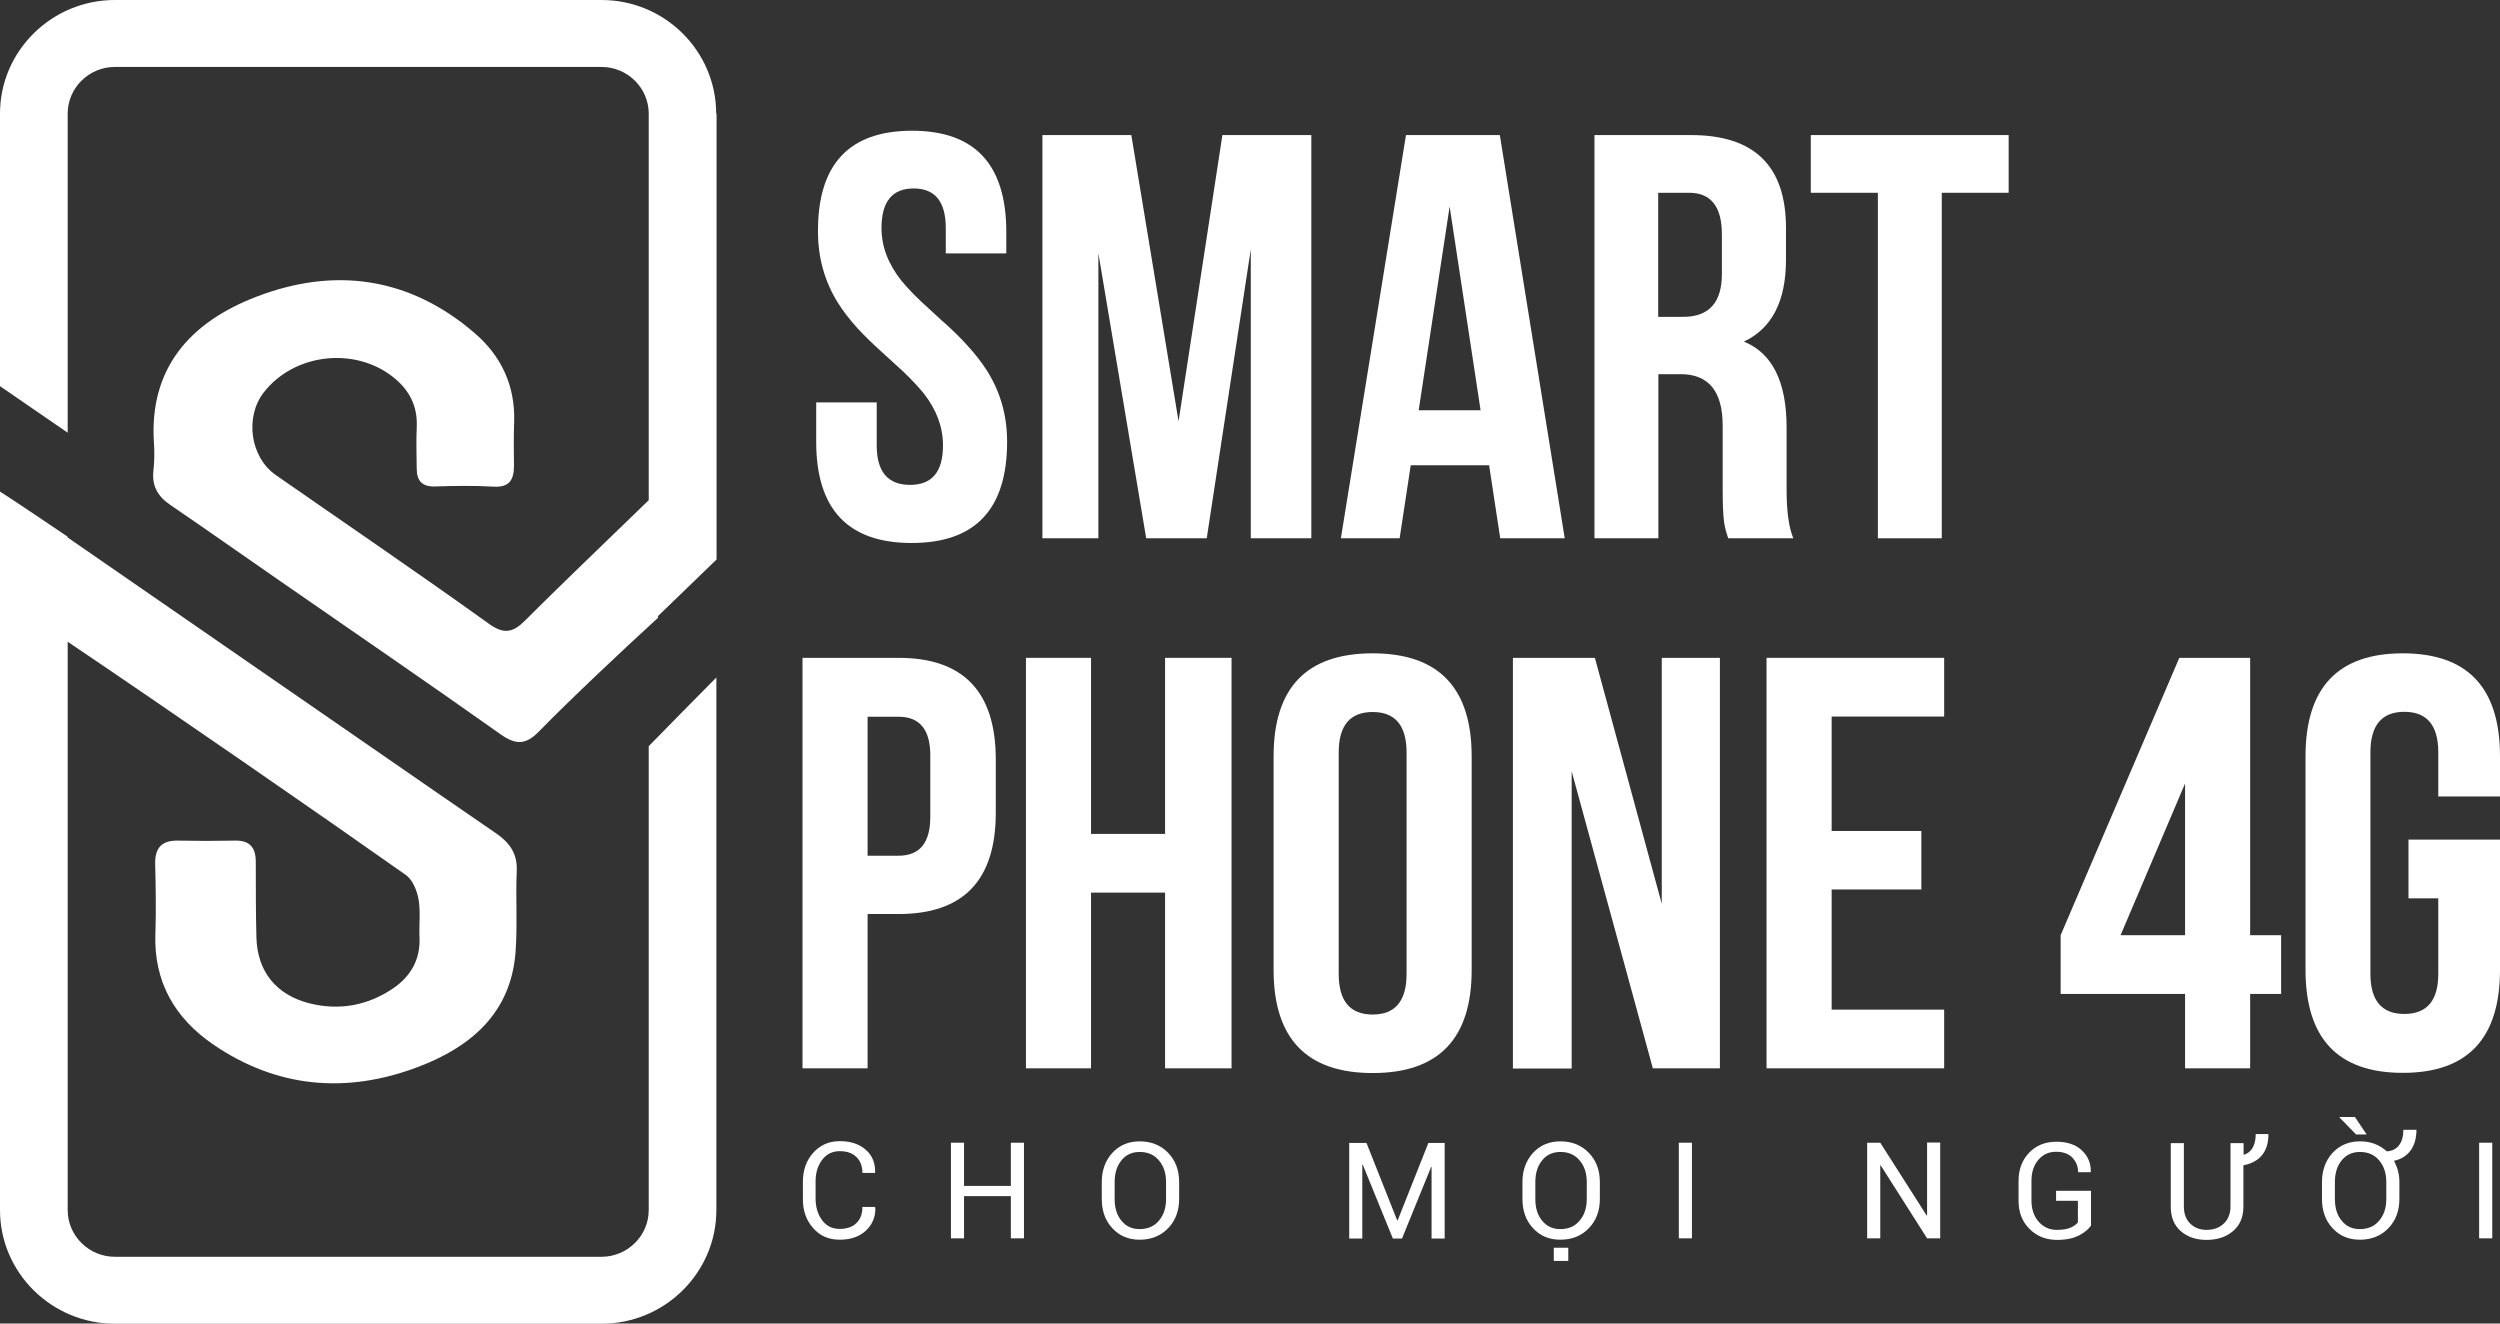 <svg width="102" height="54" viewBox="0 0 102 54" fill="none" xmlns="http://www.w3.org/2000/svg">
<rect x="0" y="0" width="102" height="54" fill="#333333" stroke="none"/>
<g clip-path="url(#clip0)">
<path fill-rule="evenodd" clip-rule="evenodd" d="M26.468 30.444V49.37C26.468 50.42 25.601 51.277 24.541 51.277H4.688C3.627 51.277 2.761 50.42 2.761 49.37V26.183C6.688 28.826 13.384 33.456 16.557 35.698C16.833 35.891 17.011 36.331 17.076 36.684C17.165 37.188 17.092 37.725 17.116 38.245C17.157 39.142 16.76 39.831 16.047 40.32C15.011 41.025 13.853 41.241 12.631 40.937C11.262 40.592 10.493 39.631 10.461 38.229C10.436 37.204 10.436 36.187 10.436 35.162C10.436 34.585 10.194 34.281 9.578 34.297C8.809 34.313 8.04 34.313 7.271 34.297C6.591 34.281 6.315 34.601 6.331 35.258C6.356 36.203 6.372 37.148 6.34 38.085C6.267 40.047 7.125 41.537 8.704 42.618C11.295 44.389 14.128 44.637 17.035 43.54C19.205 42.723 20.849 41.337 21.035 38.838C21.116 37.741 21.035 36.635 21.083 35.538C21.116 34.817 20.784 34.369 20.217 33.984C18.687 32.943 9.497 26.576 2.761 21.93V21.898C1.611 21.121 0.648 20.472 0 20.056V49.37C0 51.925 2.105 54.008 4.688 54.008H24.541C27.123 54.008 29.228 51.925 29.228 49.37V27.641C28.386 28.482 27.399 29.499 26.468 30.444Z" fill="white"/>
<path fill-rule="evenodd" clip-rule="evenodd" d="M29.22 4.638C29.22 2.082 27.123 0 24.541 0H4.688C2.105 0 0 2.082 0 4.638V15.755C0.858 16.347 1.781 16.98 2.761 17.653V4.638C2.761 3.588 3.627 2.731 4.688 2.731H24.541C25.601 2.731 26.468 3.588 26.468 4.638V20.408C24.362 22.435 22.249 24.485 21.415 25.326C20.93 25.807 20.565 25.895 19.942 25.446C17.076 23.388 14.153 21.401 11.254 19.383C10.21 18.662 9.975 17.012 10.768 16.003C11.999 14.425 14.452 14.137 16.031 15.378C16.695 15.899 17.043 16.564 17.003 17.421C16.978 17.997 16.995 18.574 17.003 19.151C17.011 19.623 17.229 19.863 17.748 19.848C18.541 19.823 19.343 19.808 20.128 19.855C20.784 19.896 20.97 19.575 20.97 19.006C20.962 18.406 20.954 17.805 20.978 17.196C21.019 15.731 20.452 14.521 19.359 13.584C16.703 11.301 13.651 10.877 10.453 12.11C7.781 13.136 6.064 15.01 6.283 18.11C6.307 18.47 6.299 18.846 6.259 19.207C6.194 19.823 6.429 20.248 6.947 20.6C8.453 21.626 9.934 22.675 11.432 23.708C14.42 25.783 17.424 27.833 20.395 29.939C21.043 30.404 21.448 30.404 22.006 29.827C23.18 28.618 25.561 26.375 26.848 25.206V25.134C27.625 24.381 28.443 23.588 29.236 22.827V4.638H29.22Z" fill="white"/>
<path d="M36.661 26.84C39.309 26.84 40.628 28.226 40.628 30.989V33.159C40.628 35.915 39.309 37.292 36.661 37.292H35.398V43.588H32.742V26.84H36.661ZM35.398 29.235V34.913H36.661C37.527 34.913 37.956 34.385 37.956 33.328V30.82C37.956 29.771 37.527 29.243 36.661 29.243H35.398V29.235Z" fill="white"/>
<path d="M44.514 43.588H41.859V26.84H44.514V34.024H47.535V26.84H50.247V43.588H47.535V36.419H44.514V43.588Z" fill="white"/>
<path d="M51.963 30.861C51.963 28.057 53.307 26.656 56.004 26.656C58.692 26.656 60.044 28.057 60.044 30.861V39.575C60.044 42.378 58.7 43.78 56.004 43.78C53.316 43.78 51.963 42.378 51.963 39.575V30.861ZM54.619 39.735C54.619 40.84 55.081 41.393 56.004 41.393C56.926 41.393 57.388 40.84 57.388 39.735V30.7C57.388 29.603 56.926 29.05 56.004 29.05C55.081 29.05 54.619 29.603 54.619 30.7V39.735Z" fill="white"/>
<path d="M64.124 31.469V43.596H61.727V26.84H65.071L67.8 36.876V26.84H70.172V43.588H67.436L64.124 31.469Z" fill="white"/>
<path d="M74.731 33.904H78.391V36.291H74.731V41.193H79.322V43.588H72.075V26.84H79.322V29.235H74.731V33.904Z" fill="white"/>
<path d="M84.074 38.157L88.916 26.84H91.806V38.157H93.07V40.552H91.806V43.588H89.151V40.552H84.074V38.157ZM89.151 38.157V31.966L86.519 38.157H89.151Z" fill="white"/>
<path d="M98.267 34.257H102V39.567C102 42.37 100.68 43.772 98.033 43.772C95.385 43.772 94.065 42.37 94.065 39.567V30.861C94.065 28.057 95.385 26.656 98.033 26.656C100.68 26.656 102 28.057 102 30.861V32.495H99.482V30.692C99.482 29.595 99.02 29.042 98.097 29.042C97.174 29.042 96.713 29.595 96.713 30.692V39.735C96.713 40.824 97.174 41.369 98.097 41.369C99.02 41.369 99.482 40.824 99.482 39.735V36.651H98.267V34.257Z" fill="white"/>
<path d="M35.705 49.274L35.714 49.29C35.722 49.659 35.592 49.963 35.325 50.212C35.058 50.46 34.702 50.58 34.264 50.58C33.819 50.58 33.455 50.428 33.179 50.107C32.896 49.795 32.758 49.403 32.758 48.922V48.225C32.758 47.745 32.896 47.352 33.179 47.032C33.463 46.719 33.819 46.559 34.264 46.559C34.71 46.559 35.066 46.679 35.325 46.912C35.592 47.144 35.714 47.456 35.705 47.841L35.697 47.857H35.187C35.187 47.584 35.106 47.368 34.944 47.208C34.782 47.048 34.556 46.968 34.256 46.968C33.957 46.968 33.722 47.088 33.544 47.32C33.365 47.56 33.276 47.849 33.276 48.201V48.898C33.276 49.25 33.365 49.547 33.544 49.787C33.722 50.027 33.957 50.139 34.256 50.139C34.556 50.139 34.782 50.059 34.944 49.899C35.106 49.739 35.187 49.523 35.187 49.242H35.705V49.274Z" fill="white"/>
<path d="M41.778 50.524H41.243V48.802H39.333V50.524H38.798V46.623H39.333V48.385H41.243V46.623H41.778V50.524Z" fill="white"/>
<path d="M48.109 48.922C48.109 49.395 47.964 49.795 47.664 50.107C47.364 50.42 46.976 50.58 46.498 50.58C46.037 50.58 45.664 50.42 45.381 50.107C45.089 49.795 44.952 49.395 44.952 48.922V48.225C44.952 47.753 45.097 47.352 45.381 47.04C45.664 46.727 46.045 46.567 46.498 46.567C46.976 46.567 47.364 46.727 47.664 47.04C47.964 47.352 48.109 47.753 48.109 48.225V48.922ZM47.575 48.225C47.575 47.865 47.478 47.576 47.283 47.344C47.089 47.112 46.83 47 46.498 47C46.19 47 45.939 47.112 45.753 47.344C45.567 47.576 45.478 47.865 45.478 48.225V48.922C45.478 49.282 45.567 49.579 45.753 49.803C45.939 50.035 46.182 50.147 46.498 50.147C46.83 50.147 47.089 50.035 47.283 49.803C47.478 49.579 47.575 49.282 47.575 48.922V48.225Z" fill="white"/>
<path d="M57.007 49.795H57.023L58.278 46.631H58.942V50.532H58.408V47.608H58.392L57.202 50.532H56.829L55.598 47.512H55.582V50.532H55.048V46.631H55.752L57.007 49.795Z" fill="white"/>
<path d="M65.274 48.922C65.274 49.395 65.128 49.795 64.829 50.107C64.529 50.42 64.14 50.58 63.663 50.58C63.201 50.58 62.829 50.42 62.545 50.107C62.254 49.795 62.116 49.395 62.116 48.922V48.225C62.116 47.753 62.262 47.352 62.545 47.04C62.829 46.727 63.209 46.567 63.663 46.567C64.14 46.567 64.529 46.727 64.829 47.04C65.128 47.352 65.274 47.753 65.274 48.225V48.922ZM64.74 48.225C64.74 47.865 64.642 47.576 64.448 47.344C64.254 47.112 63.995 47 63.663 47C63.355 47 63.104 47.112 62.918 47.344C62.731 47.576 62.642 47.865 62.642 48.225V48.922C62.642 49.282 62.731 49.579 62.918 49.803C63.104 50.035 63.347 50.147 63.663 50.147C63.995 50.147 64.254 50.035 64.448 49.803C64.642 49.579 64.74 49.282 64.74 48.922V48.225ZM63.986 51.445H63.395V50.908H63.986V51.445Z" fill="white"/>
<path d="M69.031 50.524H68.496V46.623H69.031V50.524Z" fill="white"/>
<path d="M79.16 50.524H78.625L76.731 47.544L76.715 47.552V50.524H76.18V46.623H76.715L78.609 49.595L78.625 49.587V46.615H79.16V50.524Z" fill="white"/>
<path d="M85.313 50.003C85.216 50.147 85.054 50.284 84.827 50.404C84.592 50.524 84.293 50.588 83.928 50.588C83.475 50.588 83.094 50.436 82.803 50.139C82.503 49.843 82.357 49.459 82.357 48.986V48.185C82.357 47.712 82.503 47.328 82.787 47.032C83.07 46.735 83.442 46.583 83.896 46.583C84.333 46.583 84.681 46.695 84.932 46.928C85.183 47.16 85.313 47.456 85.305 47.809L85.296 47.825H84.786C84.786 47.584 84.705 47.392 84.552 47.232C84.398 47.072 84.179 46.992 83.888 46.992C83.588 46.992 83.345 47.104 83.159 47.328C82.973 47.552 82.884 47.833 82.884 48.177V48.986C82.884 49.33 82.981 49.619 83.175 49.843C83.37 50.067 83.621 50.179 83.92 50.179C84.155 50.179 84.341 50.147 84.471 50.091C84.608 50.035 84.705 49.963 84.778 49.875V48.994H83.888V48.586H85.313V50.003Z" fill="white"/>
<path d="M91.539 46.631V47.104L91.555 47.112C91.709 47.064 91.83 46.968 91.911 46.824C91.992 46.679 92.033 46.495 92.033 46.271H92.543L92.551 46.287C92.551 46.631 92.47 46.912 92.292 47.128C92.114 47.344 91.863 47.48 91.531 47.544V49.226C91.531 49.651 91.393 49.987 91.11 50.227C90.826 50.468 90.47 50.588 90.025 50.588C89.596 50.588 89.248 50.468 88.972 50.227C88.697 49.987 88.567 49.651 88.567 49.226V46.639H89.102V49.226C89.102 49.523 89.191 49.755 89.361 49.923C89.531 50.091 89.758 50.179 90.025 50.179C90.316 50.179 90.551 50.091 90.729 49.923C90.907 49.755 91.004 49.523 91.004 49.226V46.639H91.539V46.631Z" fill="white"/>
<path d="M97.895 48.922C97.895 49.395 97.749 49.795 97.45 50.107C97.15 50.42 96.761 50.58 96.284 50.58C95.822 50.58 95.45 50.42 95.166 50.107C94.875 49.795 94.737 49.395 94.737 48.922V48.225C94.737 47.753 94.883 47.352 95.166 47.04C95.458 46.727 95.83 46.567 96.284 46.567C96.502 46.567 96.705 46.599 96.891 46.671C97.077 46.743 97.239 46.847 97.385 46.976C97.603 46.96 97.773 46.871 97.887 46.719C98 46.567 98.057 46.359 98.057 46.095H98.591C98.591 46.439 98.51 46.719 98.356 46.936C98.195 47.152 97.976 47.296 97.676 47.36C97.741 47.488 97.798 47.624 97.838 47.769C97.879 47.921 97.895 48.073 97.895 48.225V48.922ZM97.361 48.225C97.361 47.865 97.263 47.576 97.069 47.344C96.875 47.112 96.616 47 96.284 47C95.976 47 95.725 47.112 95.539 47.344C95.353 47.576 95.264 47.865 95.264 48.225V48.922C95.264 49.282 95.353 49.579 95.539 49.803C95.725 50.035 95.968 50.147 96.284 50.147C96.616 50.147 96.875 50.035 97.069 49.803C97.263 49.579 97.361 49.282 97.361 48.922V48.225ZM96.559 46.287H96.13L95.45 45.59L95.458 45.574H96.081L96.559 46.287Z" fill="white"/>
<path d="M101.684 50.524H101.149V46.623H101.684V50.524Z" fill="white"/>
<path d="M37.211 5.334C39.778 5.334 41.057 6.712 41.057 9.467V10.34H38.588V9.307C38.588 8.226 38.151 7.689 37.276 7.689C36.402 7.689 35.965 8.226 35.965 9.307C35.965 10.052 36.232 10.757 36.766 11.438C36.977 11.694 37.252 11.99 37.592 12.311L38.288 12.951C38.377 13.04 38.458 13.111 38.531 13.168C38.92 13.52 39.227 13.824 39.462 14.089C39.794 14.449 40.069 14.802 40.288 15.154C40.822 16.011 41.09 16.964 41.09 18.021C41.09 20.777 39.794 22.154 37.195 22.154C34.596 22.154 33.301 20.777 33.301 18.021V16.419H35.77V18.174C35.77 19.247 36.224 19.783 37.13 19.783C38.029 19.783 38.474 19.247 38.474 18.174C38.474 17.429 38.215 16.724 37.689 16.051C37.479 15.795 37.203 15.498 36.863 15.17L35.924 14.313C35.535 13.96 35.228 13.656 34.985 13.392C34.661 13.031 34.386 12.679 34.175 12.335C33.641 11.47 33.374 10.508 33.374 9.459C33.358 6.704 34.645 5.334 37.211 5.334Z" fill="white"/>
<path d="M48.085 17.188L49.874 5.511H53.502V21.962H51.032V10.172L49.235 21.962H46.765L44.814 10.332V21.962H42.531V5.511H46.158L48.085 17.188Z" fill="white"/>
<path d="M63.841 21.962H61.209L60.756 18.983H57.558L57.105 21.962H54.708L57.364 5.511H61.193L63.841 21.962ZM57.882 16.74H60.408L59.145 8.426L57.882 16.74Z" fill="white"/>
<path d="M70.512 21.962C70.423 21.706 70.367 21.482 70.342 21.297C70.302 21.001 70.285 20.544 70.285 19.944V17.365C70.285 15.963 69.711 15.266 68.569 15.266H67.662V21.962H65.055V5.511H68.998C71.581 5.511 72.868 6.776 72.868 9.299V10.597C72.868 12.287 72.293 13.4 71.152 13.937C72.31 14.409 72.893 15.579 72.893 17.437V19.968C72.893 20.857 72.982 21.521 73.168 21.962H70.512ZM67.654 7.865V12.927H68.674C69.727 12.927 70.253 12.343 70.253 11.181V9.563C70.253 8.434 69.808 7.865 68.917 7.865H67.654Z" fill="white"/>
<path d="M73.88 5.511H81.953V7.865H79.224V21.962H76.617V7.865H73.88V5.511Z" fill="white"/>
</g>
<defs>
<clipPath id="clip0">
<rect width="102" height="54" fill="white"/>
</clipPath>
</defs>
</svg>
